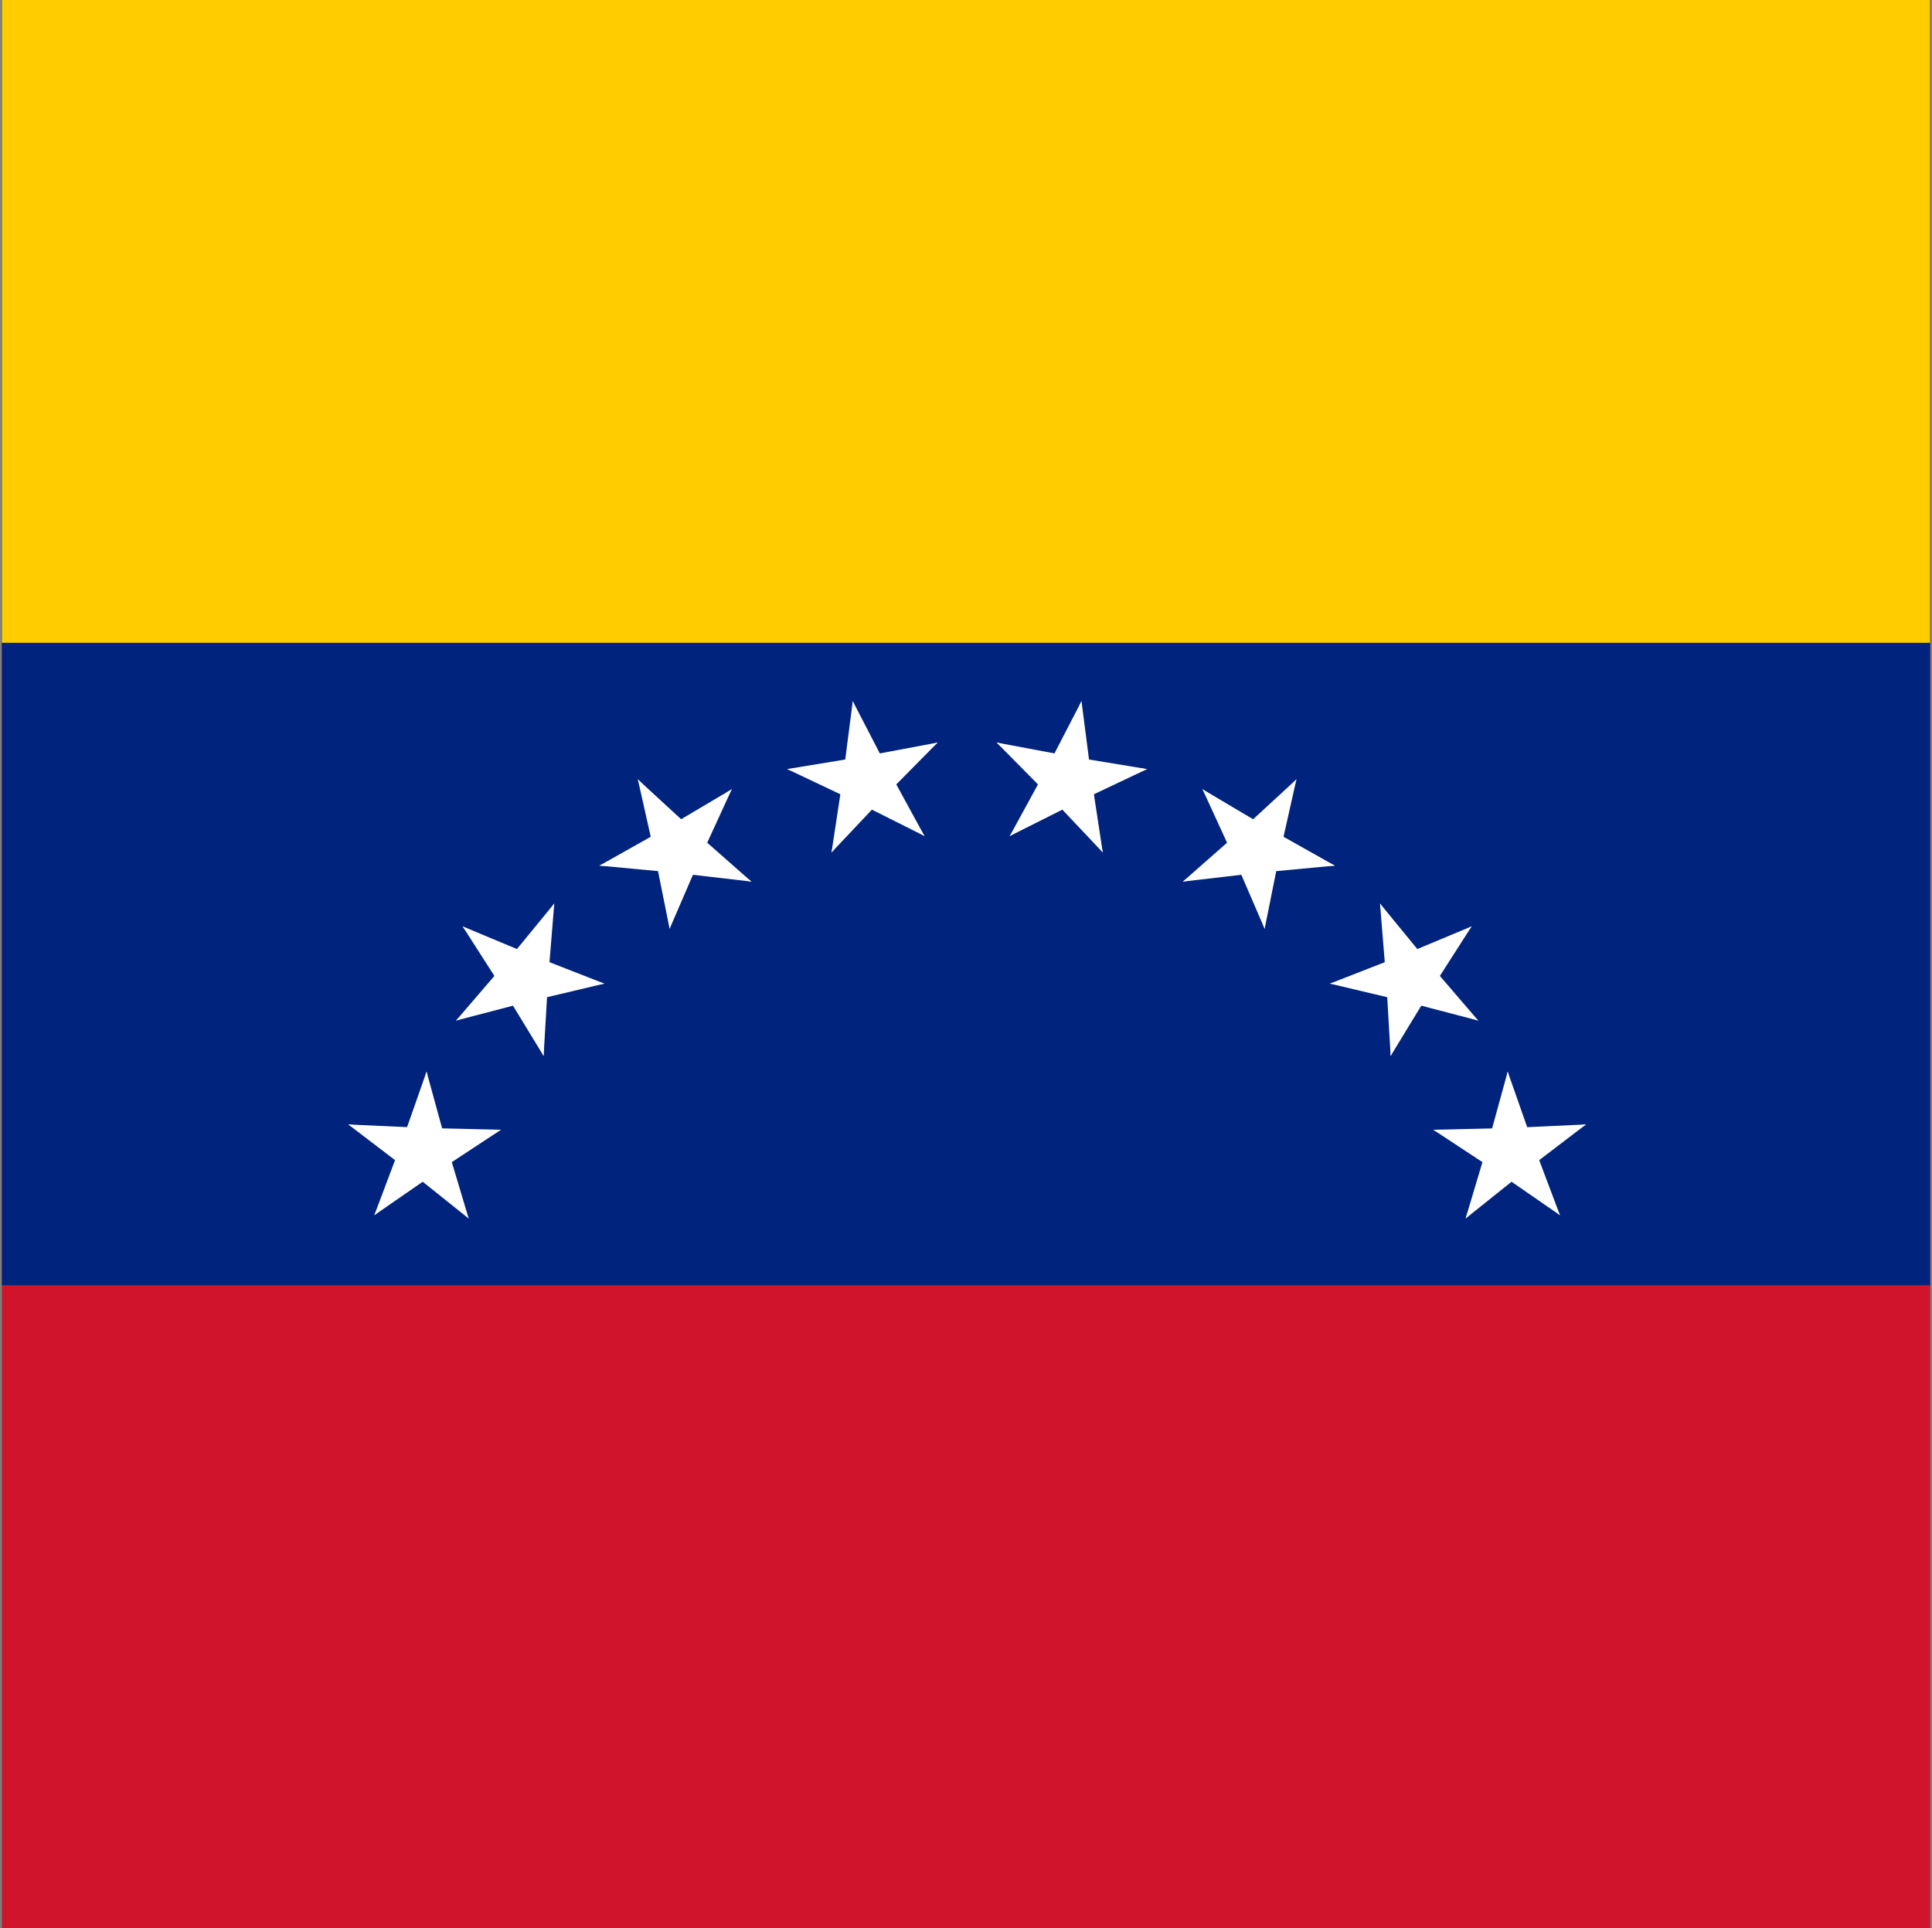 <svg width="513" height="512" viewBox="0 0 513 512" fill="none" xmlns="http://www.w3.org/2000/svg">
<rect x="0" y="0" width="513" height="512" fill="#808080" stroke="none"/>
<g clip-path="url(#clip0_103_614)">
<path d="M0.5 0H512.5V512H0.5V0Z" fill="#CF142B"/>
<path d="M0.5 0H512.5V341.3H0.5V0Z" fill="#00247D"/>
<path d="M0.5 0H512.5V170.7H0.5V0Z" fill="#FFCC00"/>
<path d="M287.165 186.191L277.31 205.242L288.404 211.095L287.165 186.191Z" fill="white"/>
<path d="M287.165 186.192L289.91 207.463L277.483 209.17L287.165 186.192Z" fill="white"/>
<path d="M304.58 204.225L283.416 200.739L281.277 213.099L304.58 204.225Z" fill="white"/>
<path d="M304.58 204.225L285.197 213.409L279.734 202.117L304.58 204.225Z" fill="white"/>
<path d="M264.633 197.181L279.705 212.441L288.701 203.699L264.633 197.181Z" fill="white"/>
<path d="M264.633 197.181L285.712 201.143L283.495 213.49L264.633 197.181Z" fill="white"/>
<path d="M292.81 226.359L289.586 205.155L277.17 206.94L292.81 226.359Z" fill="white"/>
<path d="M292.81 226.359L278.086 210.764L287.137 202.079L292.81 226.359Z" fill="white"/>
<path d="M268.122 222.006L287.292 212.387L281.758 201.13L268.122 222.006Z" fill="white"/>
<path d="M268.122 222.006L278.404 203.183L289.461 209.107L268.122 222.006Z" fill="white"/>
<path d="M344.233 206.962L328.456 221.493L336.879 230.788L344.233 206.962Z" fill="white"/>
<path d="M344.233 206.962L339.537 227.89L327.276 225.244L344.233 206.962Z" fill="white"/>
<path d="M354.429 229.864L335.734 219.35L329.497 230.233L354.429 229.864Z" fill="white"/>
<path d="M354.429 229.864L333.074 231.865L331.803 219.386L354.429 229.864Z" fill="white"/>
<path d="M319.301 209.583L328.245 229.077L339.688 223.939L319.301 209.583Z" fill="white"/>
<path d="M319.301 209.583L337.753 220.516L331.447 231.359L319.301 209.583Z" fill="white"/>
<path d="M335.799 246.638L340.022 225.61L327.744 223.041L335.799 246.638Z" fill="white"/>
<path d="M335.799 246.638L327.297 226.947L338.772 221.882L335.799 246.638Z" fill="white"/>
<path d="M314.089 234.104L335.393 231.622L334.042 219.151L314.089 234.104Z" fill="white"/>
<path d="M314.089 234.104L330.189 219.933L338.553 229.281L314.089 234.104Z" fill="white"/>
<path d="M390.754 245.999L370.96 254.257L375.695 265.873L390.754 245.999Z" fill="white"/>
<path d="M390.754 245.999L379.184 264.059L368.567 257.378L390.754 245.999Z" fill="white"/>
<path d="M392.503 271.007L378.532 254.733L368.949 262.826L392.503 271.007Z" fill="white"/>
<path d="M392.503 271.007L371.752 265.584L374.825 253.422L392.503 271.007Z" fill="white"/>
<path d="M366.43 239.934L368.167 261.312L380.678 260.398L366.43 239.934Z" fill="white"/>
<path d="M366.43 239.934L380.031 256.519L370.396 264.552L366.43 239.934Z" fill="white"/>
<path d="M369.259 280.398L380.419 262.082L369.761 255.468L369.259 280.398Z" fill="white"/>
<path d="M369.259 280.398L368.004 258.986L380.52 258.151L369.259 280.398Z" fill="white"/>
<path d="M353.145 261.194L374.014 266.148L377.01 253.967L353.145 261.194Z" fill="white"/>
<path d="M353.145 261.194L373.121 253.384L377.783 265.029L353.145 261.194Z" fill="white"/>
<path d="M421.119 298.593L399.694 299.583L400.171 312.118L421.119 298.593Z" fill="white"/>
<path d="M421.119 298.593L404.07 311.606L396.379 301.697L421.119 298.593Z" fill="white"/>
<path d="M414.209 322.691L406.647 302.62L394.873 306.947L414.209 322.691Z" fill="white"/>
<path d="M414.209 322.691L396.564 310.497L403.611 300.12L414.209 322.691Z" fill="white"/>
<path d="M400.336 284.574L394.657 305.257L406.726 308.676L400.336 284.574Z" fill="white"/>
<path d="M400.336 284.574L407.444 304.81L395.643 309.063L400.336 284.574Z" fill="white"/>
<path d="M389.155 323.565L405.907 310.171L398.153 300.311L389.155 323.565Z" fill="white"/>
<path d="M389.156 323.565L395.3 303.016L407.346 306.512L389.156 323.565Z" fill="white"/>
<path d="M380.581 300.008L398.497 311.801L405.478 301.379L380.581 300.008Z" fill="white"/>
<path d="M380.581 300.008L402.024 299.501L402.422 312.039L380.581 300.008Z" fill="white"/>
<path d="M92.481 298.593L109.53 311.606L117.222 301.697L92.481 298.593Z" fill="white"/>
<path d="M92.481 298.592L113.906 299.583L113.429 312.117L92.481 298.592Z" fill="white"/>
<path d="M113.264 284.574L106.156 304.81L117.957 309.063L113.264 284.574Z" fill="white"/>
<path d="M113.264 284.574L118.943 305.257L106.874 308.676L113.264 284.574Z" fill="white"/>
<path d="M99.391 322.69L117.036 310.497L109.988 300.12L99.391 322.69Z" fill="white"/>
<path d="M99.391 322.69L106.953 302.62L118.727 306.947L99.391 322.69Z" fill="white"/>
<path d="M133.019 300.008L111.576 299.501L111.178 312.039L133.019 300.008Z" fill="white"/>
<path d="M133.019 300.008L115.103 311.801L108.122 301.379L133.019 300.008Z" fill="white"/>
<path d="M124.444 323.565L118.3 303.016L106.253 306.512L124.444 323.565Z" fill="white"/>
<path d="M124.444 323.565L107.693 310.171L115.447 300.311L124.444 323.565Z" fill="white"/>
<path d="M122.846 245.999L134.416 264.059L145.032 257.378L122.846 245.999Z" fill="white"/>
<path d="M122.846 245.999L142.64 254.258L137.905 265.873L122.846 245.999Z" fill="white"/>
<path d="M147.17 239.934L133.569 256.519L143.204 264.552L147.17 239.934Z" fill="white"/>
<path d="M147.17 239.935L145.433 261.312L132.922 260.398L147.17 239.935Z" fill="white"/>
<path d="M121.097 271.007L141.848 265.584L138.775 253.422L121.097 271.007Z" fill="white"/>
<path d="M121.097 271.007L135.068 254.733L144.652 262.826L121.097 271.007Z" fill="white"/>
<path d="M160.455 261.194L140.479 253.384L135.817 265.029L160.455 261.194Z" fill="white"/>
<path d="M160.455 261.194L139.586 266.148L136.59 253.967L160.455 261.194Z" fill="white"/>
<path d="M144.341 280.398L145.595 258.986L133.08 258.151L144.341 280.398Z" fill="white"/>
<path d="M144.341 280.398L133.18 262.082L143.839 255.468L144.341 280.398Z" fill="white"/>
<path d="M169.368 206.962L174.063 227.89L186.324 225.244L169.368 206.962Z" fill="white"/>
<path d="M169.368 206.962L185.144 221.493L176.721 230.788L169.368 206.962Z" fill="white"/>
<path d="M194.299 209.583L175.846 220.516L182.153 231.359L194.299 209.583Z" fill="white"/>
<path d="M194.299 209.583L185.355 229.077L173.912 223.939L194.299 209.583Z" fill="white"/>
<path d="M159.171 229.864L180.526 231.865L181.798 219.386L159.171 229.864Z" fill="white"/>
<path d="M159.171 229.864L177.866 219.35L184.103 230.233L159.171 229.864Z" fill="white"/>
<path d="M199.511 234.104L183.411 219.933L175.048 229.281L199.511 234.104Z" fill="white"/>
<path d="M199.512 234.104L178.207 231.622L179.558 219.151L199.512 234.104Z" fill="white"/>
<path d="M177.801 246.639L186.303 226.948L174.828 221.882L177.801 246.639Z" fill="white"/>
<path d="M177.801 246.639L173.579 225.61L185.856 223.041L177.801 246.639Z" fill="white"/>
<path d="M226.435 186.192L223.69 207.464L236.117 209.17L226.435 186.192Z" fill="white"/>
<path d="M226.435 186.192L236.29 205.242L225.196 211.096L226.435 186.192Z" fill="white"/>
<path d="M248.967 197.181L227.888 201.144L230.105 213.49L248.967 197.181Z" fill="white"/>
<path d="M248.967 197.181L233.895 212.441L224.899 203.699L248.967 197.181Z" fill="white"/>
<path d="M209.02 204.225L228.403 213.409L233.866 202.118L209.02 204.225Z" fill="white"/>
<path d="M209.021 204.225L230.184 200.739L232.323 213.099L209.021 204.225Z" fill="white"/>
<path d="M245.478 222.007L235.196 203.183L224.139 209.107L245.478 222.007Z" fill="white"/>
<path d="M245.478 222.006L226.308 212.387L231.842 201.131L245.478 222.006Z" fill="white"/>
<path d="M220.79 226.36L235.514 210.764L226.463 202.079L220.79 226.36Z" fill="white"/>
<path d="M220.79 226.36L224.014 205.155L236.43 206.94L220.79 226.36Z" fill="white"/>
</g>
<defs>
<clipPath id="clip0_103_614">
<rect width="512" height="512" fill="white" transform="translate(0.5)"/>
</clipPath>
</defs>
</svg>
